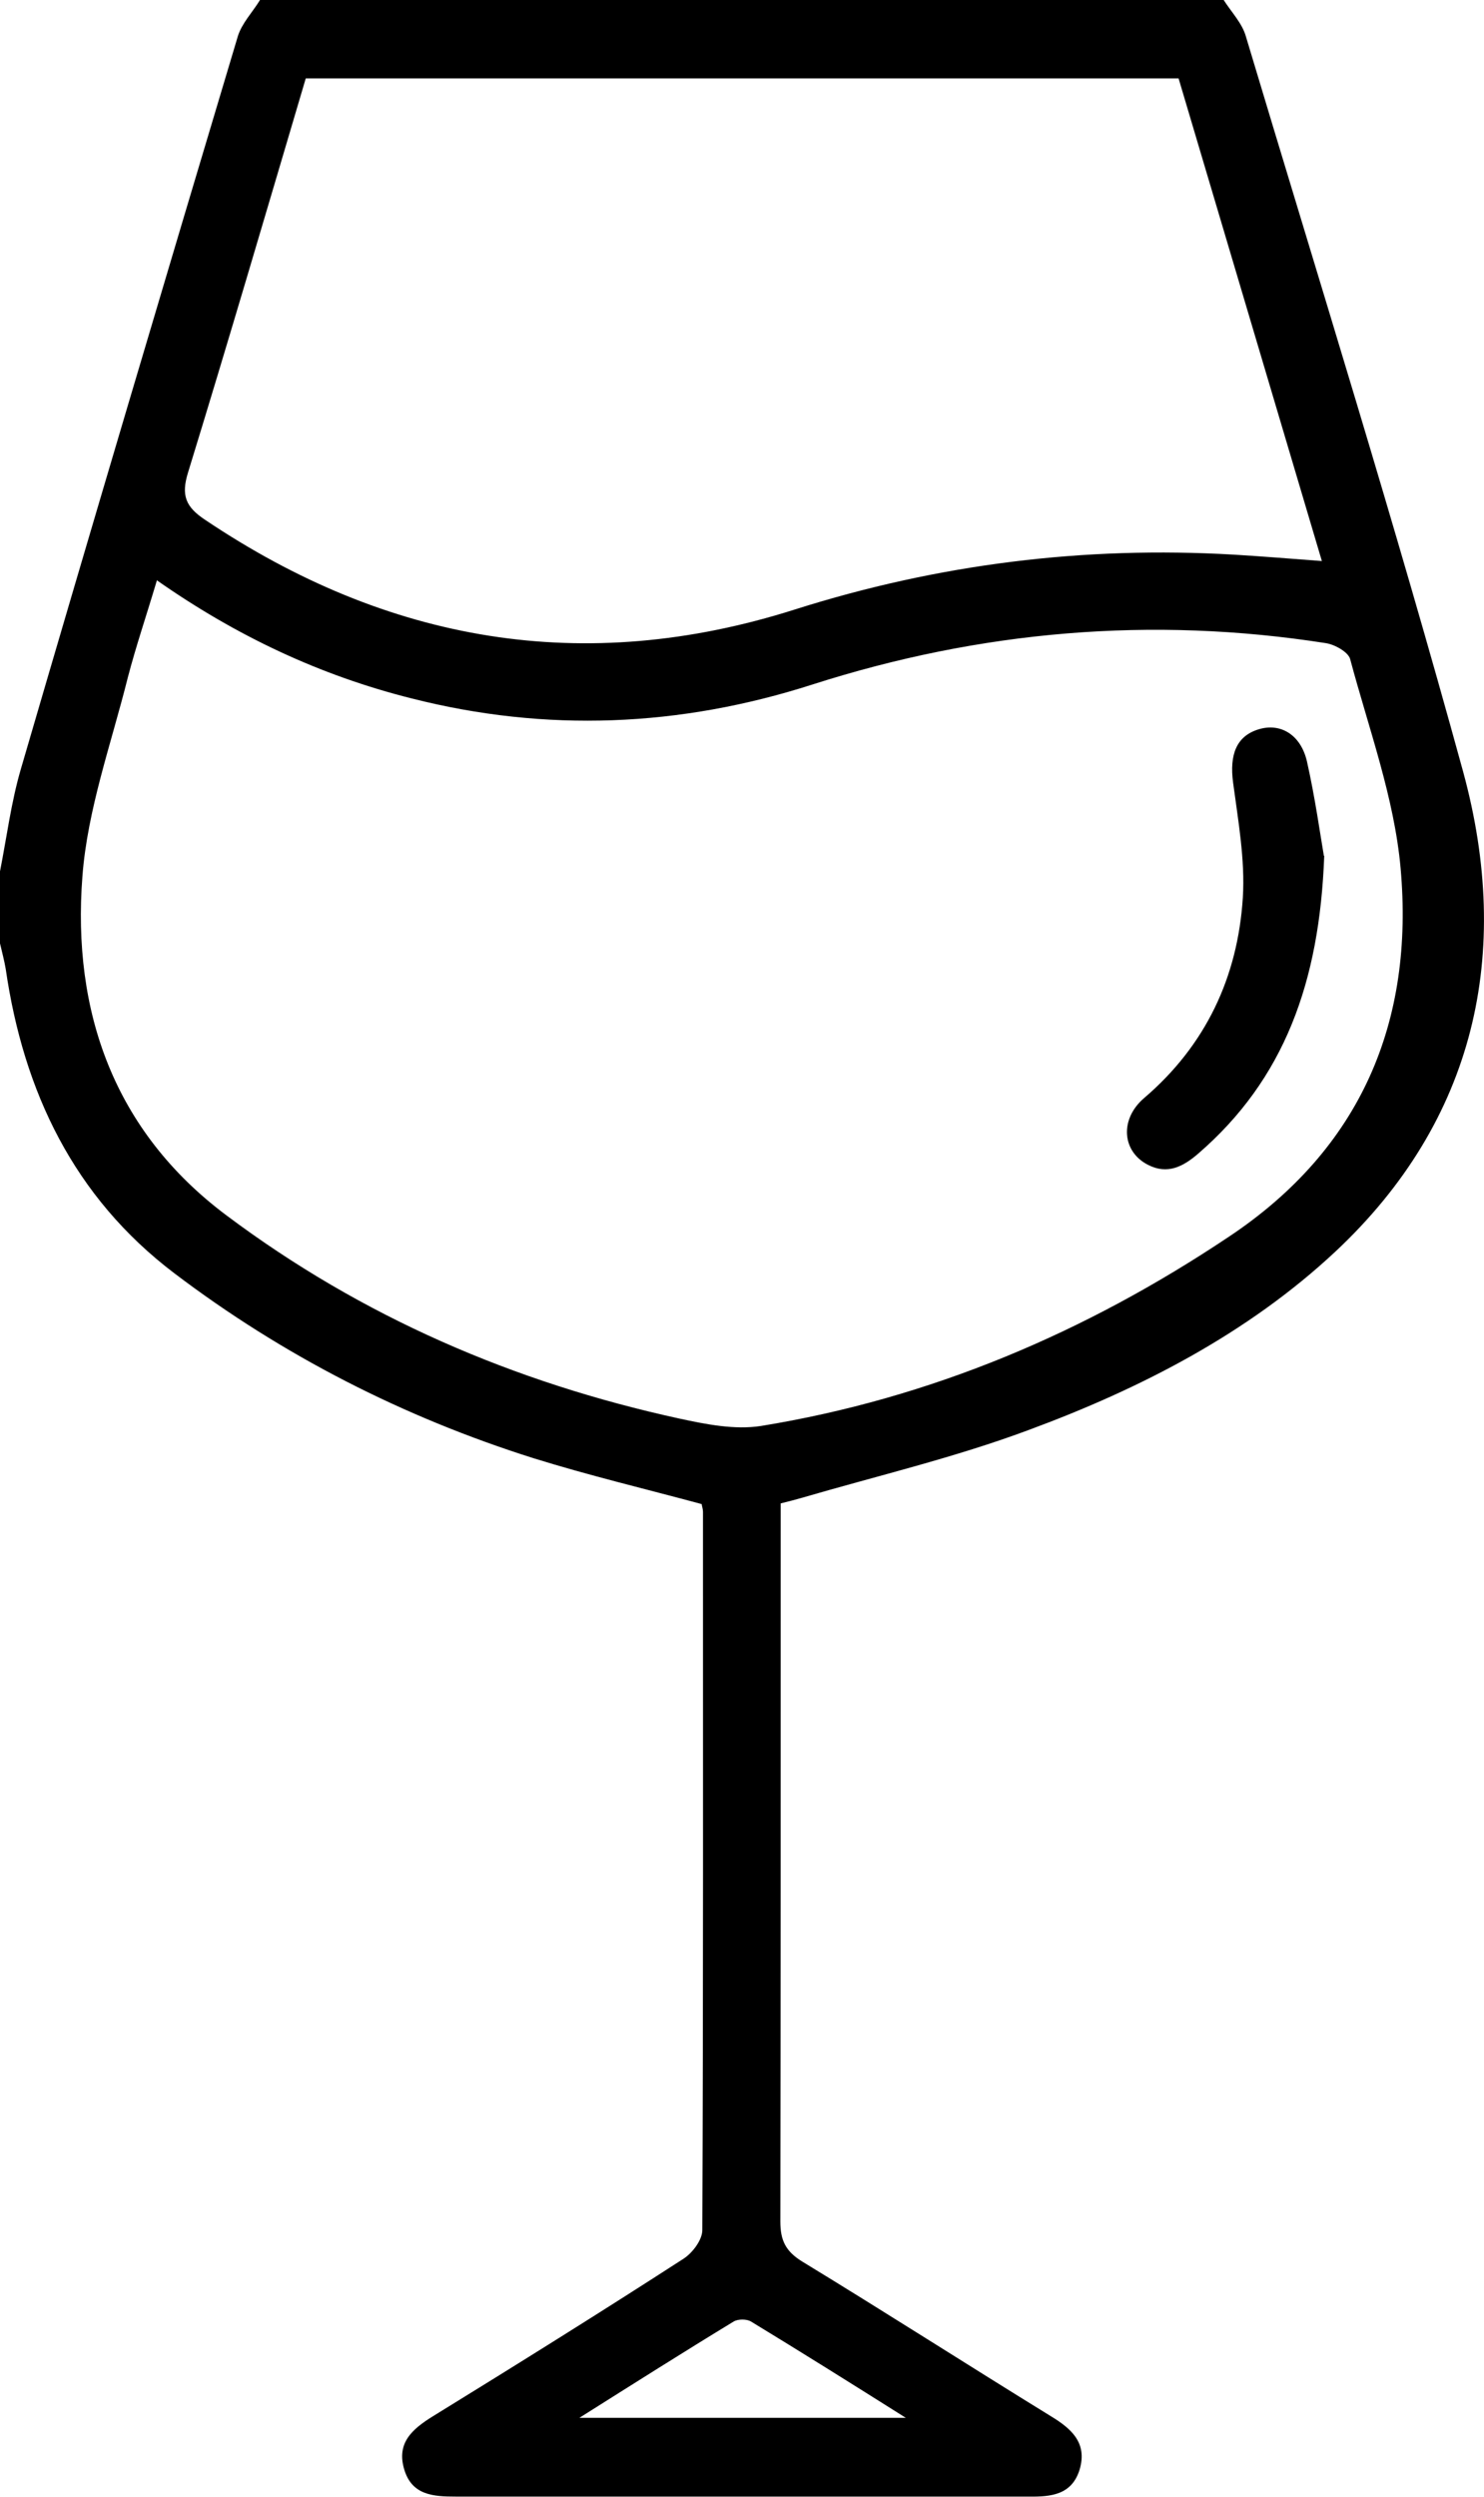 <?xml version="1.0" encoding="UTF-8"?>
<svg id="Capa_2" xmlns="http://www.w3.org/2000/svg" viewBox="0 0 44.12 74.2">
  <g id="Capa_1-2" data-name="Capa_1">
    <g id="NvqYL8.tif">
      <g>
        <path d="M36.38,0c.23.36.55.69.66,1.08,2.18,7.27,4.45,14.52,6.46,21.85,1.47,5.39.37,10.36-3.8,14.26-2.6,2.43-5.79,4.07-9.12,5.3-2.2.82-4.5,1.36-6.76,2.02-.18.05-.36.1-.61.16v.82c0,6.84,0,13.68-.01,20.52,0,.56.16.88.64,1.18,2.48,1.51,4.93,3.08,7.4,4.6.61.37,1.09.79.86,1.58-.23.76-.85.82-1.52.81-5.68,0-11.36,0-17.03,0-.67,0-1.3-.04-1.53-.8-.24-.79.23-1.2.84-1.58,2.5-1.54,4.99-3.09,7.45-4.68.27-.17.57-.56.57-.86.03-7.11.02-14.23.02-21.34,0-.08-.03-.16-.04-.23-1.67-.45-3.35-.85-4.99-1.36-3.87-1.22-7.46-3.05-10.69-5.5-2.98-2.26-4.48-5.39-5.01-9.04C.13,28.55.06,28.29,0,28.03c0-.71,0-1.43,0-2.14.2-1.01.33-2.05.62-3.04C2.74,15.59,4.9,8.33,7.07,1.08c.12-.39.44-.72.66-1.08,9.55,0,19.1,0,28.65,0ZM4.66,17.26c-.31,1.04-.62,1.95-.86,2.87-.49,1.96-1.2,3.92-1.35,5.91-.31,4.02.94,7.57,4.28,10.07,4.03,3.02,8.56,4.97,13.47,6.04.79.17,1.64.34,2.42.22,5.05-.82,9.66-2.78,13.91-5.62,3.94-2.62,5.52-6.4,5.11-10.96-.19-2.1-.95-4.15-1.5-6.21-.06-.21-.46-.43-.72-.47-5.18-.81-10.27-.37-15.27,1.23-3.93,1.26-7.91,1.43-11.92.41-2.71-.68-5.2-1.85-7.57-3.51ZM9.09,2.33c-1.17,3.95-2.31,7.84-3.5,11.71-.21.68-.07,1.02.5,1.4,5.43,3.65,11.27,4.66,17.54,2.67,4.26-1.35,8.6-1.89,13.05-1.63.84.05,1.68.12,2.62.19-1.44-4.85-2.85-9.59-4.26-14.34H9.09ZM17.21,71.84h9.72c-1.65-1.04-3.12-1.96-4.6-2.86-.13-.08-.39-.08-.52,0-1.48.9-2.95,1.83-4.6,2.87Z"/>
        <path d="M39.37,25.43c-.14,3.76-1.19,6.64-3.75,8.85-.44.38-.91.63-1.49.33-.77-.39-.85-1.35-.12-1.98,1.84-1.57,2.79-3.6,2.94-5.96.07-1.13-.14-2.29-.29-3.42-.11-.83.1-1.38.76-1.58.65-.2,1.26.16,1.44.97.24,1.07.39,2.15.5,2.79Z"/>
      </g>
    </g>
  </g>
</svg>